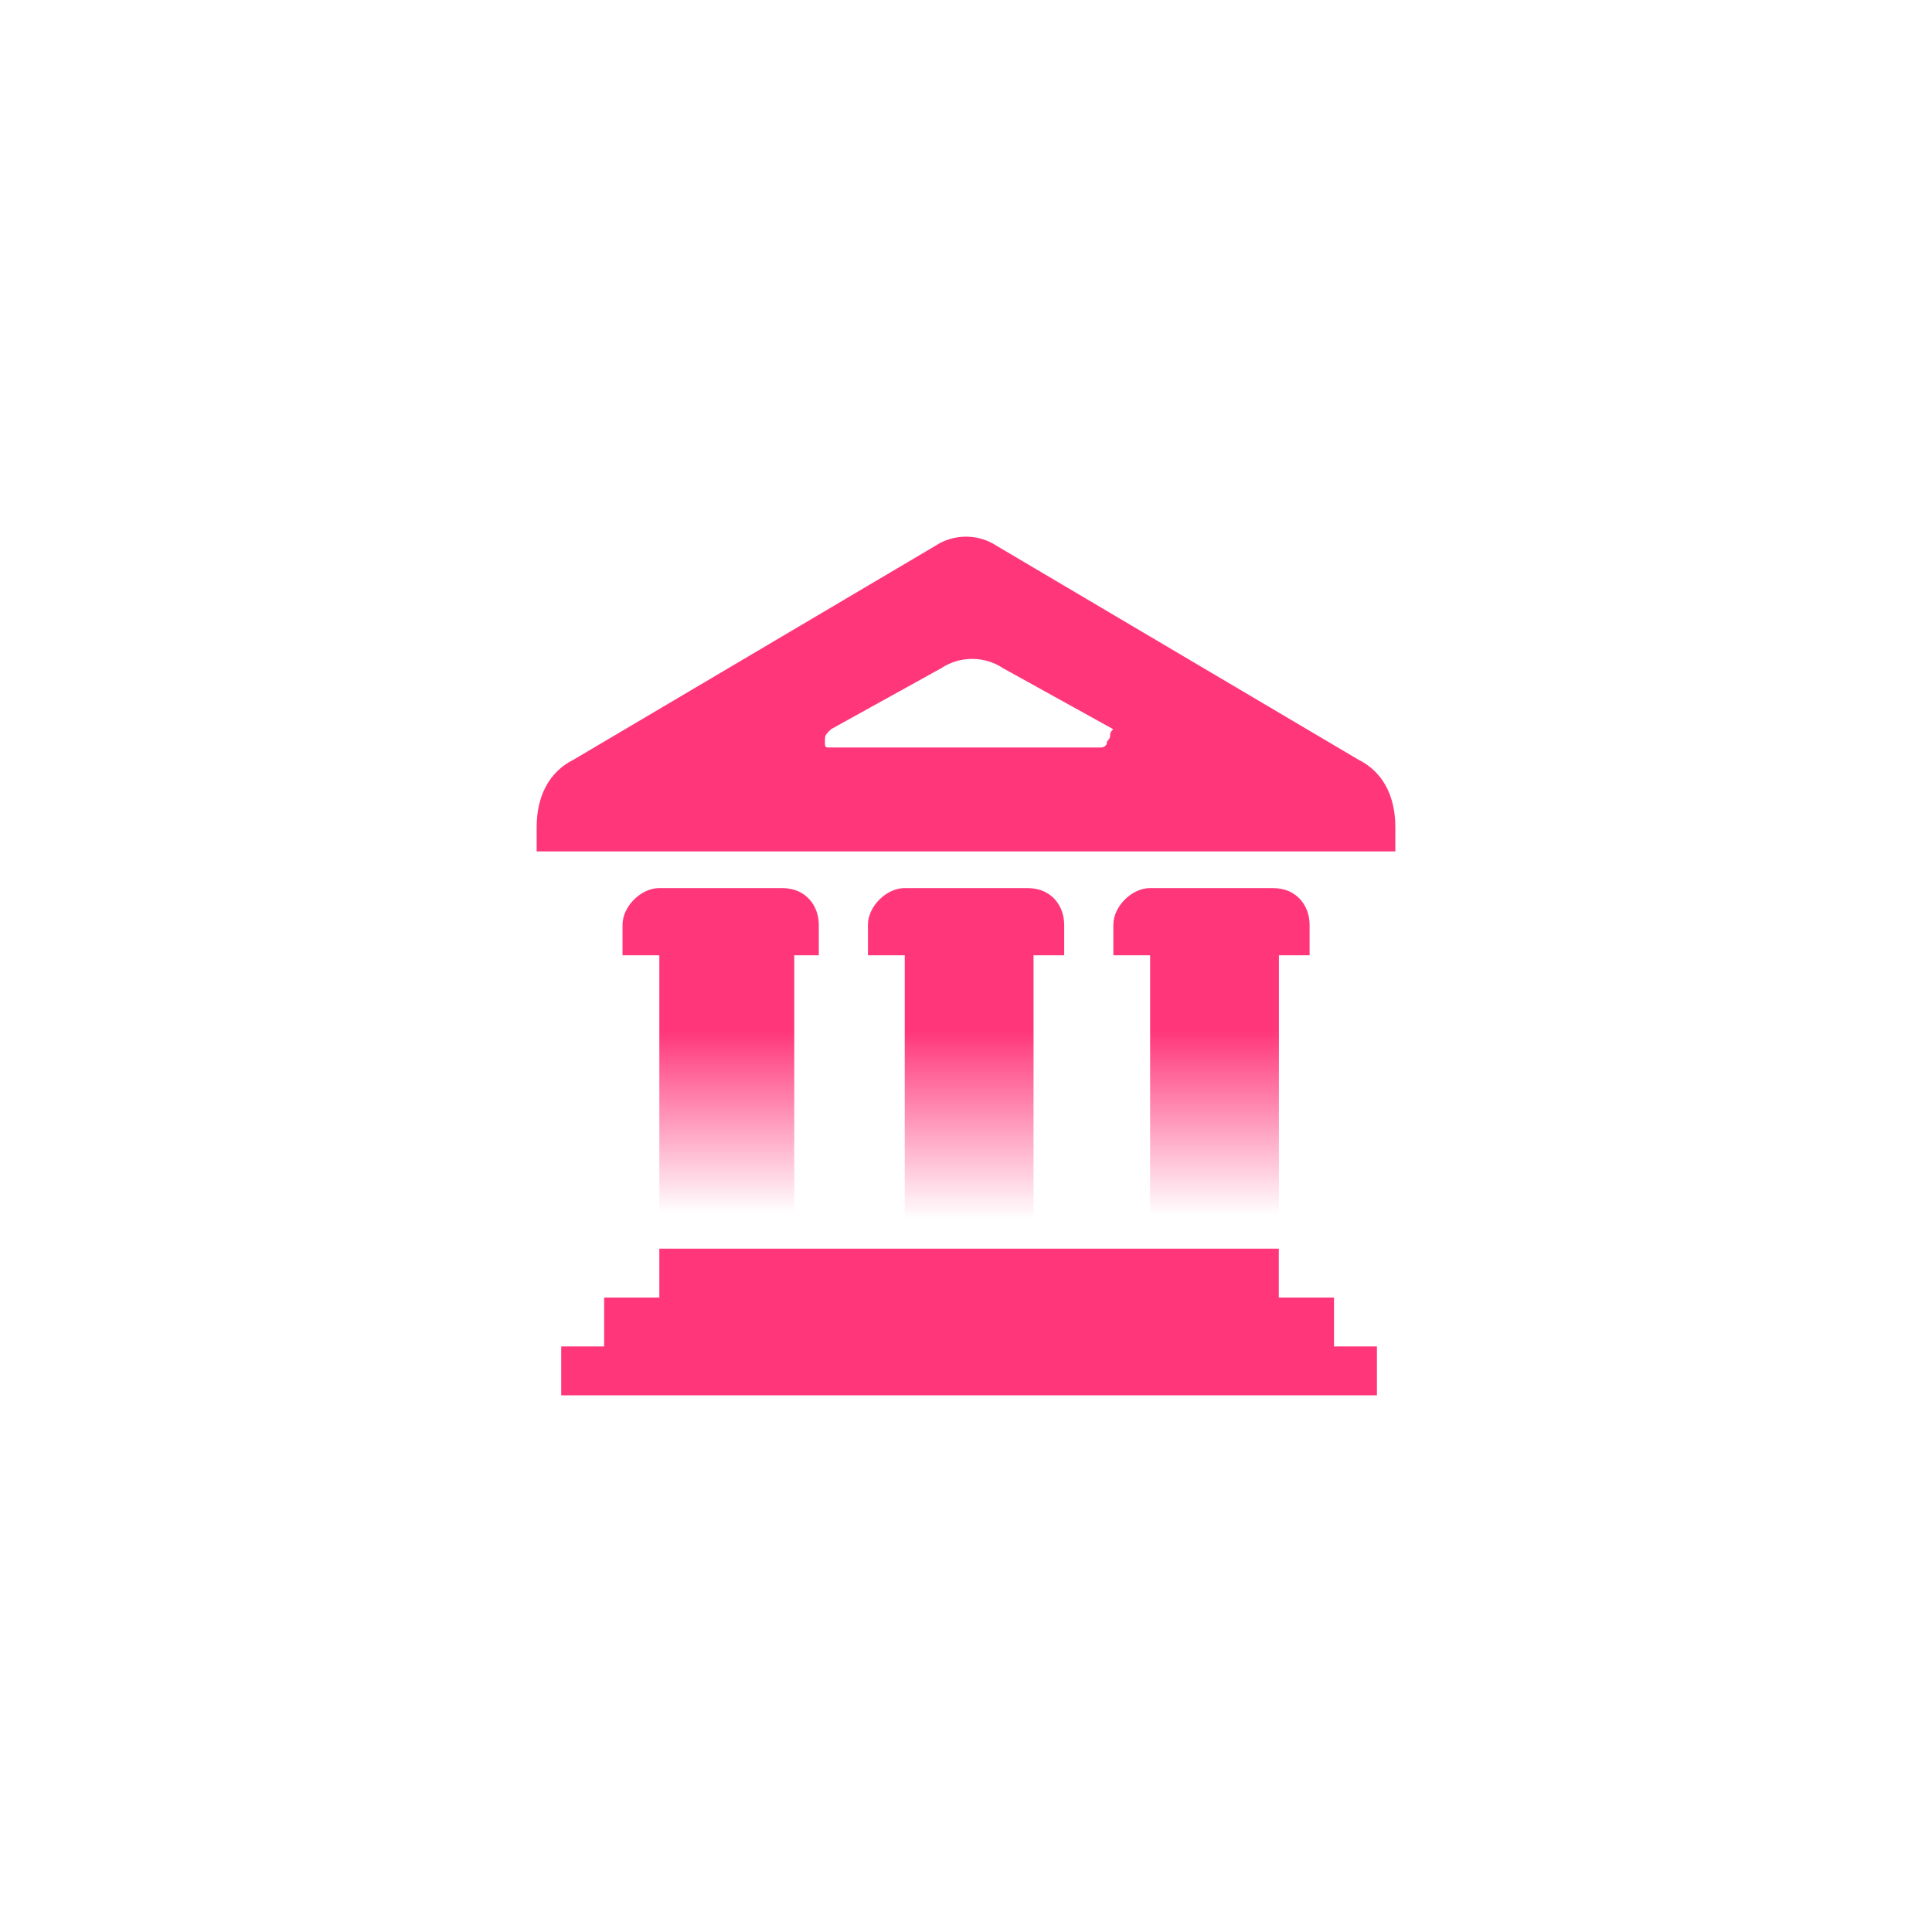 <svg xmlns="http://www.w3.org/2000/svg" xmlns:xlink="http://www.w3.org/1999/xlink" width="144" height="144" version="1.1" viewBox="0 0 144 144"><title>Treasury</title><defs><linearGradient id="linearGradient-1" x1="66.884%" x2="66.884%" y1="32.939%" y2="74.449%"><stop offset="0%" stop-color="#FF377A"/><stop offset="100%" stop-color="#FF377A" stop-opacity="0"/></linearGradient><linearGradient id="linearGradient-2" x1="66.884%" x2="66.884%" y1="32.939%" y2="75.047%"><stop offset="0%" stop-color="#FF377A"/><stop offset="100%" stop-color="#FF377A" stop-opacity="0"/></linearGradient><linearGradient id="linearGradient-3" x1="66.884%" x2="66.884%" y1="32.939%" y2="75.926%"><stop offset="0%" stop-color="#FF377A"/><stop offset="100%" stop-color="#FF377A" stop-opacity="0"/></linearGradient></defs><g id="首页" fill="none" fill-rule="evenodd" stroke="none" stroke-width="1"><g id="图标" fill-rule="nonzero" transform="translate(-371, -578)"><g id="Treasury" transform="translate(371, 578)"><polygon id="Path" fill="#FF377A" points="99.429 96.712 95.314 96.712 95.314 93.068 49.143 93.068 49.143 96.712 45.029 96.712 45.029 100.356 41.829 100.356 41.829 104 102.629 104 102.629 100.356 99.429 100.356 99.429 96.712"/><path id="Path" fill="url(#linearGradient-1)" d="M59.2,71.203 L61.029,71.203 L61.029,68.925 C61.029,67.559 60.114,66.192 58.286,66.192 L49.143,66.192 C47.771,66.192 46.4,67.559 46.4,68.925 L46.4,71.203 L49.143,71.203 L49.143,98.667 L59.2,98.667 L59.2,71.203 Z"/><path id="Path" fill="url(#linearGradient-2)" d="M95.324,98.667 L95.324,71.203 L97.61,71.203 L97.61,68.925 C97.61,67.559 96.696,66.192 94.867,66.192 L85.724,66.192 C84.353,66.192 82.982,67.559 82.982,68.925 L82.982,71.203 L85.724,71.203 L85.724,98.667 L95.324,98.667 Z"/><path id="Path" fill="url(#linearGradient-3)" d="M77.034,98.667 L77.034,71.203 L79.319,71.203 L79.319,68.925 C79.319,67.559 78.405,66.192 76.576,66.192 L67.434,66.192 C66.062,66.192 64.691,67.559 64.691,68.925 L64.691,71.203 L67.434,71.203 L67.434,98.667 L77.034,98.667 Z"/><path id="Combined-Shape" fill="#FF377A" d="M69.714,40.683 C71.086,39.772 72.914,39.772 74.286,40.683 L74.286,40.683 L101.257,56.626 C103.086,57.537 104,59.359 104,61.637 L104,61.637 L104,63.459 L40,63.459 L40,61.637 C40,59.359 40.914,57.537 42.743,56.626 L42.743,56.626 Z M74.743,49.794 C73.371,48.883 71.543,48.883 70.171,49.794 L70.171,49.794 L61.943,54.349 C61.486,54.804 61.486,54.804 61.486,55.26 L61.486,55.351 C61.488,55.715 61.518,55.715 61.943,55.715 L82.066,55.715 C82.13,55.712 82.514,55.677 82.514,55.26 C82.971,54.804 82.514,54.804 82.971,54.349 L82.971,54.349 Z"/></g></g></g></svg>